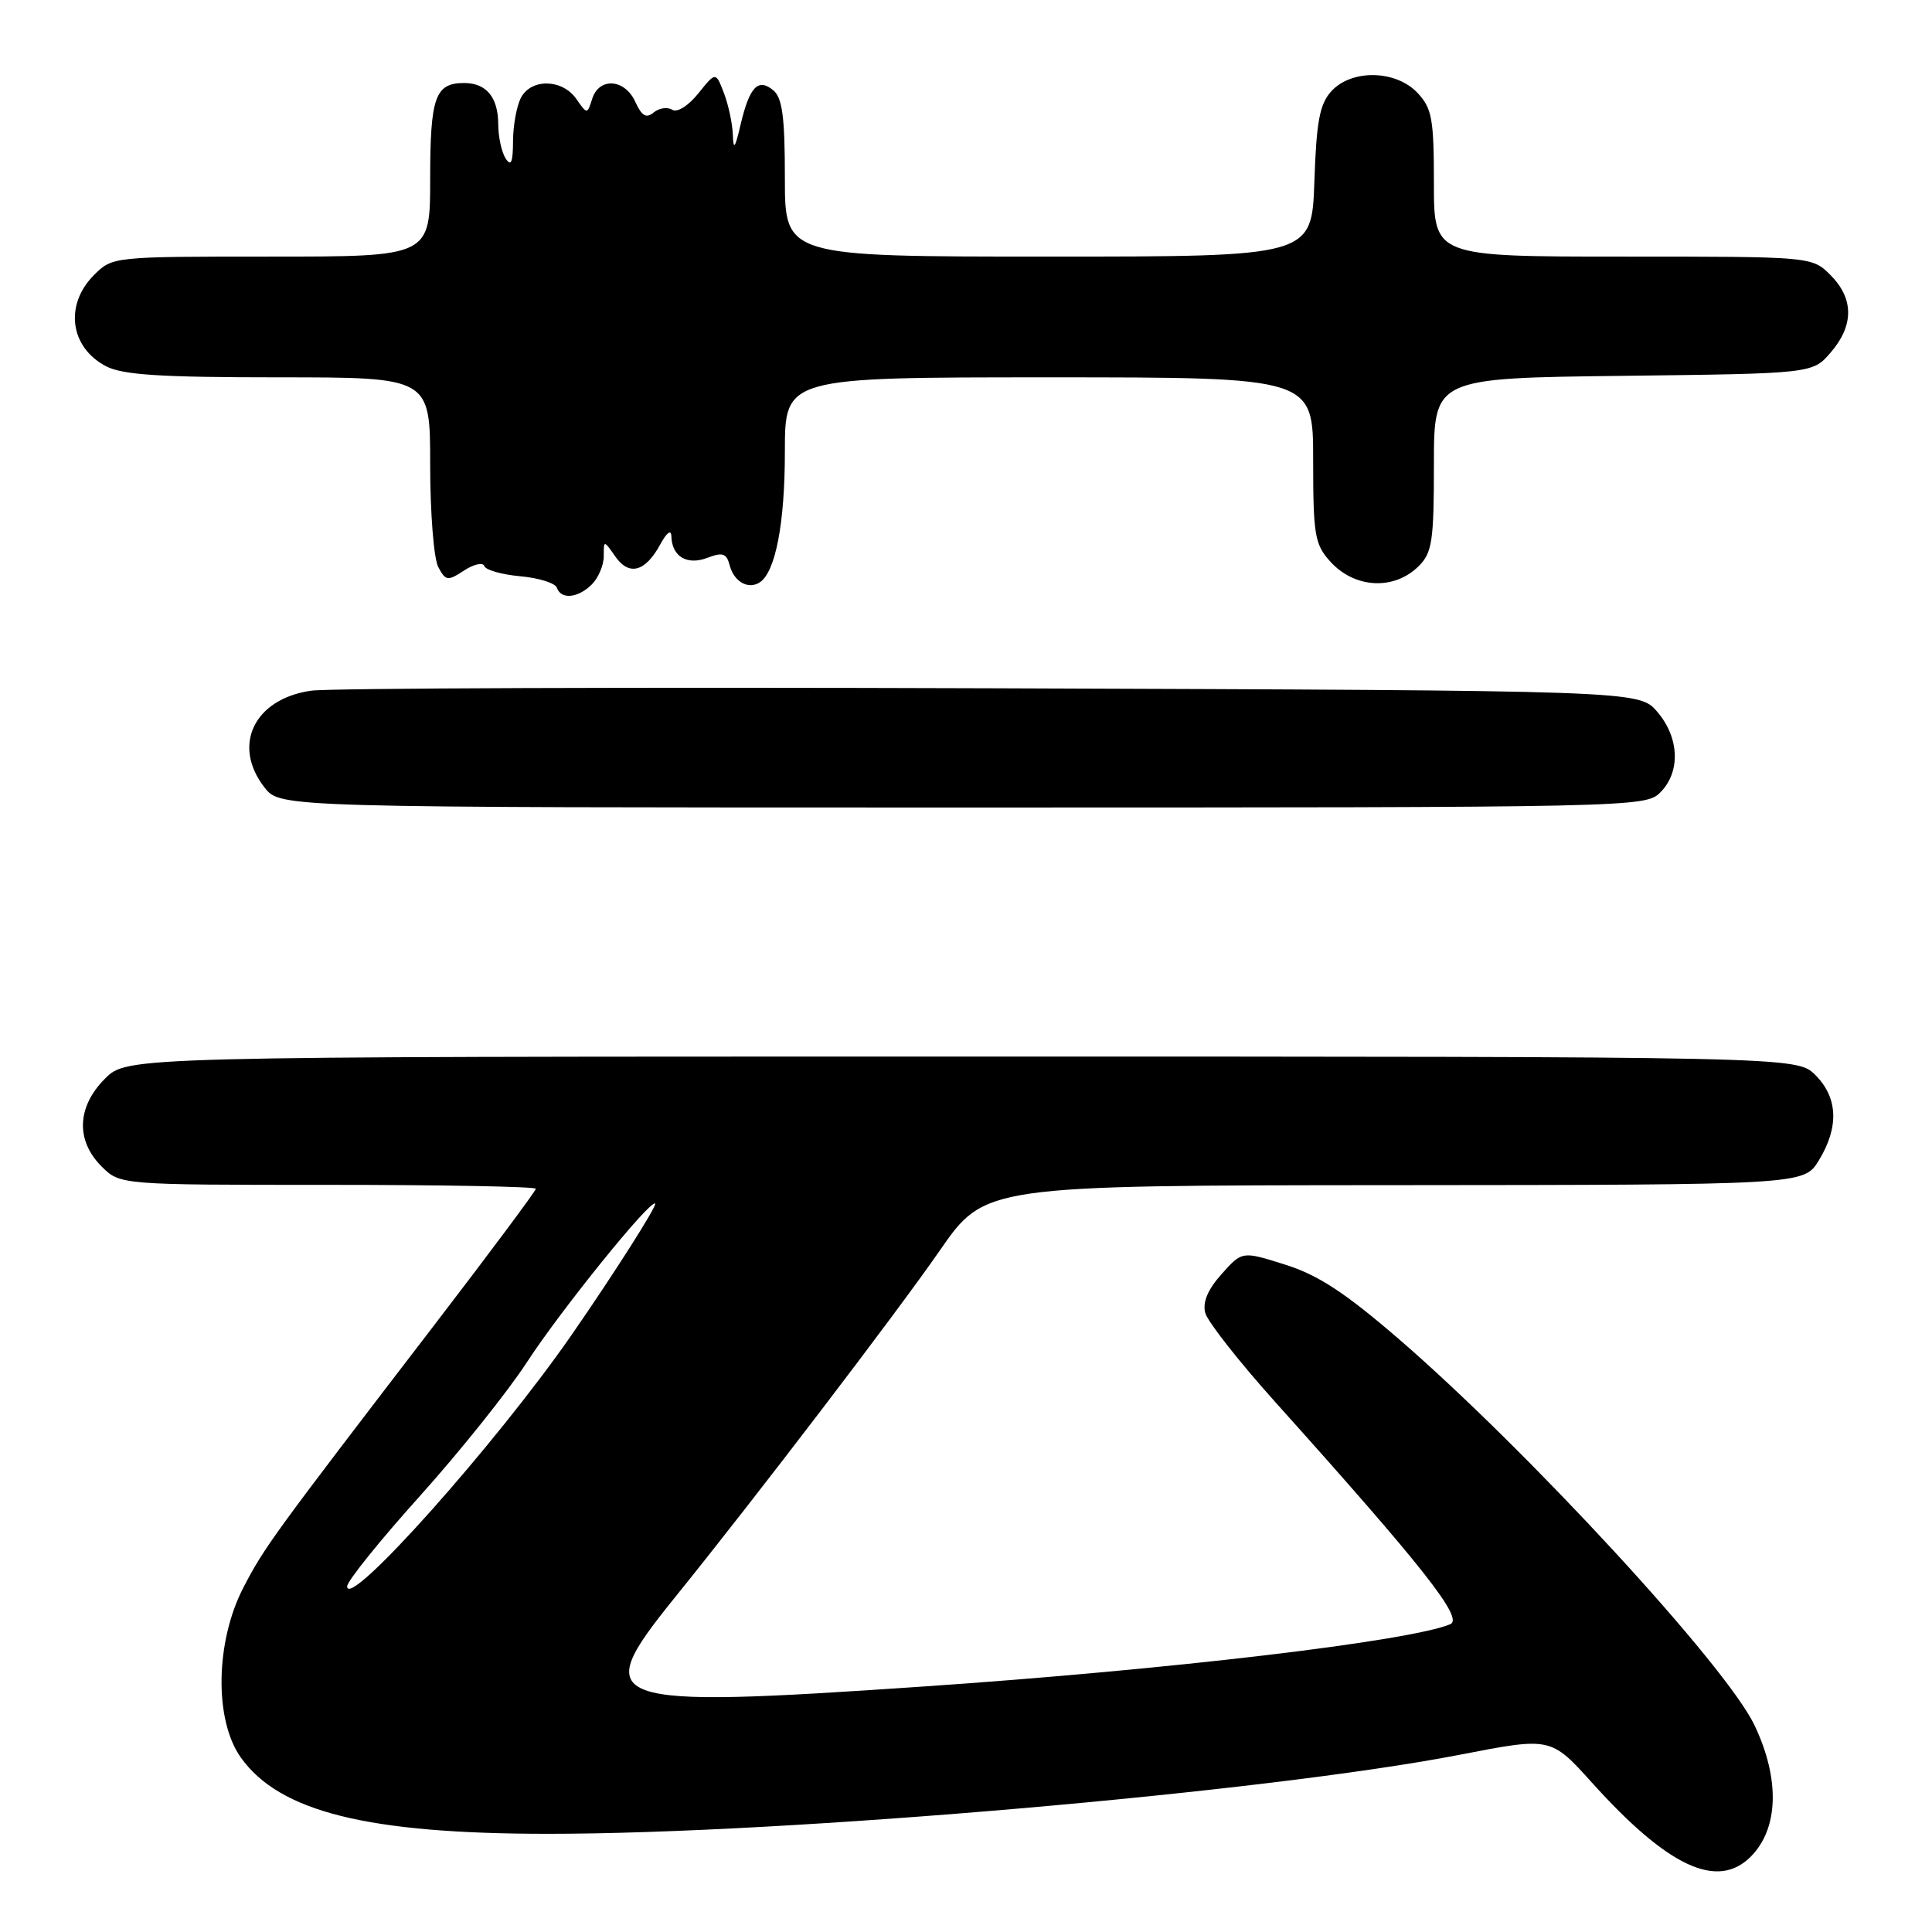 <?xml version="1.0" encoding="UTF-8" standalone="no"?>
<!DOCTYPE svg PUBLIC "-//W3C//DTD SVG 1.1//EN" "http://www.w3.org/Graphics/SVG/1.1/DTD/svg11.dtd" >
<svg xmlns="http://www.w3.org/2000/svg" xmlns:xlink="http://www.w3.org/1999/xlink" version="1.1" viewBox="0 0 256 256">
 <g >
 <path fill="currentColor"
d=" M 231.97 246.03 C 235.68 242.32 235.88 235.76 232.49 228.62 C 228.75 220.74 202.40 192.14 185.25 177.34 C 178.19 171.26 174.64 168.94 170.29 167.57 C 164.59 165.77 164.59 165.77 161.87 168.82 C 160.04 170.86 159.33 172.55 159.70 173.96 C 160.00 175.11 164.18 180.43 168.98 185.78 C 188.55 207.58 193.97 214.45 192.18 215.21 C 186.83 217.47 154.82 221.26 122.23 223.48 C 79.68 226.38 78.03 225.80 89.30 211.83 C 100.14 198.42 118.76 174.02 124.50 165.74 C 130.50 157.07 130.50 157.07 184.76 157.04 C 239.03 157.00 239.03 157.00 241.01 153.75 C 243.70 149.34 243.54 145.45 240.55 142.45 C 238.09 140.00 238.09 140.00 127.47 140.00 C 16.85 140.00 16.85 140.00 13.92 142.92 C 10.19 146.65 10.01 151.10 13.45 154.55 C 15.91 157.00 15.91 157.00 43.45 157.00 C 58.60 157.00 71.00 157.23 71.00 157.52 C 71.00 157.80 65.05 165.79 57.78 175.27 C 36.06 203.59 35.05 204.98 32.26 210.34 C 28.53 217.53 28.37 227.91 31.91 232.88 C 37.04 240.08 48.71 242.98 72.52 242.99 C 104.11 243.01 167.91 237.47 193.50 232.50 C 205.50 230.17 205.50 230.17 210.96 236.23 C 221.00 247.37 227.56 250.44 231.97 246.03 Z  M 220.00 105.00 C 222.71 102.29 222.53 97.73 219.59 94.31 C 217.17 91.50 217.17 91.50 131.34 91.20 C 84.13 91.04 43.58 91.18 41.23 91.52 C 33.65 92.60 30.69 98.79 35.07 104.37 C 37.15 107.00 37.15 107.00 127.57 107.00 C 216.67 107.00 218.03 106.97 220.00 105.00 Z  M 78.43 77.43 C 79.29 76.56 80.00 74.89 80.00 73.71 C 80.00 71.55 80.00 71.55 81.53 73.74 C 83.36 76.36 85.51 75.78 87.49 72.13 C 88.35 70.55 88.94 70.12 88.96 71.05 C 89.03 73.74 91.02 74.94 93.72 73.92 C 95.76 73.14 96.27 73.31 96.69 74.92 C 97.26 77.09 99.16 78.16 100.68 77.16 C 102.76 75.78 104.00 69.34 104.00 59.85 C 104.00 50.00 104.00 50.00 139.00 50.00 C 174.00 50.00 174.00 50.00 174.00 60.94 C 174.00 70.89 174.21 72.12 176.25 74.39 C 179.49 77.99 184.74 78.26 188.00 75.00 C 189.77 73.23 190.00 71.67 190.00 61.55 C 190.00 50.10 190.00 50.10 215.09 49.80 C 240.18 49.50 240.18 49.50 242.59 46.69 C 245.67 43.11 245.65 39.56 242.55 36.45 C 240.09 34.00 240.09 34.00 215.05 34.00 C 190.00 34.00 190.00 34.00 190.00 24.31 C 190.00 15.75 189.75 14.36 187.83 12.31 C 184.95 9.25 179.08 9.15 176.40 12.10 C 174.86 13.80 174.43 16.09 174.16 24.10 C 173.81 34.00 173.81 34.00 138.91 34.00 C 104.00 34.00 104.00 34.00 104.00 23.62 C 104.00 15.49 103.67 12.97 102.46 11.96 C 100.45 10.30 99.31 11.50 98.13 16.52 C 97.39 19.70 97.18 19.96 97.10 17.82 C 97.05 16.34 96.51 13.86 95.92 12.32 C 94.84 9.50 94.84 9.50 92.53 12.38 C 91.19 14.04 89.73 14.95 89.07 14.54 C 88.43 14.15 87.33 14.31 86.61 14.91 C 85.63 15.72 85.04 15.38 84.18 13.49 C 82.79 10.44 79.39 10.20 78.47 13.09 C 77.81 15.17 77.81 15.17 76.35 13.09 C 74.51 10.46 70.41 10.37 69.04 12.93 C 68.47 14.00 67.99 16.59 67.98 18.68 C 67.97 21.52 67.72 22.11 67.00 21.00 C 66.47 20.18 66.02 18.13 66.02 16.45 C 66.00 12.88 64.44 11.00 61.50 11.00 C 57.66 11.00 57.00 12.87 57.00 23.70 C 57.00 34.00 57.00 34.00 35.95 34.00 C 14.94 34.00 14.91 34.00 12.45 36.45 C 8.51 40.40 9.27 46.05 14.07 48.54 C 16.28 49.68 21.31 50.00 36.95 50.00 C 57.00 50.00 57.00 50.00 57.00 61.57 C 57.00 67.93 57.48 74.03 58.07 75.13 C 59.06 76.99 59.32 77.02 61.50 75.59 C 62.79 74.75 64.00 74.48 64.18 75.01 C 64.35 75.53 66.51 76.14 68.96 76.36 C 71.41 76.58 73.59 77.27 73.79 77.88 C 74.33 79.48 76.60 79.26 78.43 77.43 Z  M 46.00 210.20 C 46.00 209.51 50.34 204.12 55.64 198.23 C 60.94 192.33 67.32 184.35 69.82 180.50 C 74.28 173.64 86.20 158.88 86.81 159.48 C 87.09 159.76 81.36 168.77 75.79 176.81 C 65.75 191.32 46.00 213.45 46.00 210.20 Z "/>
</g>
</svg>